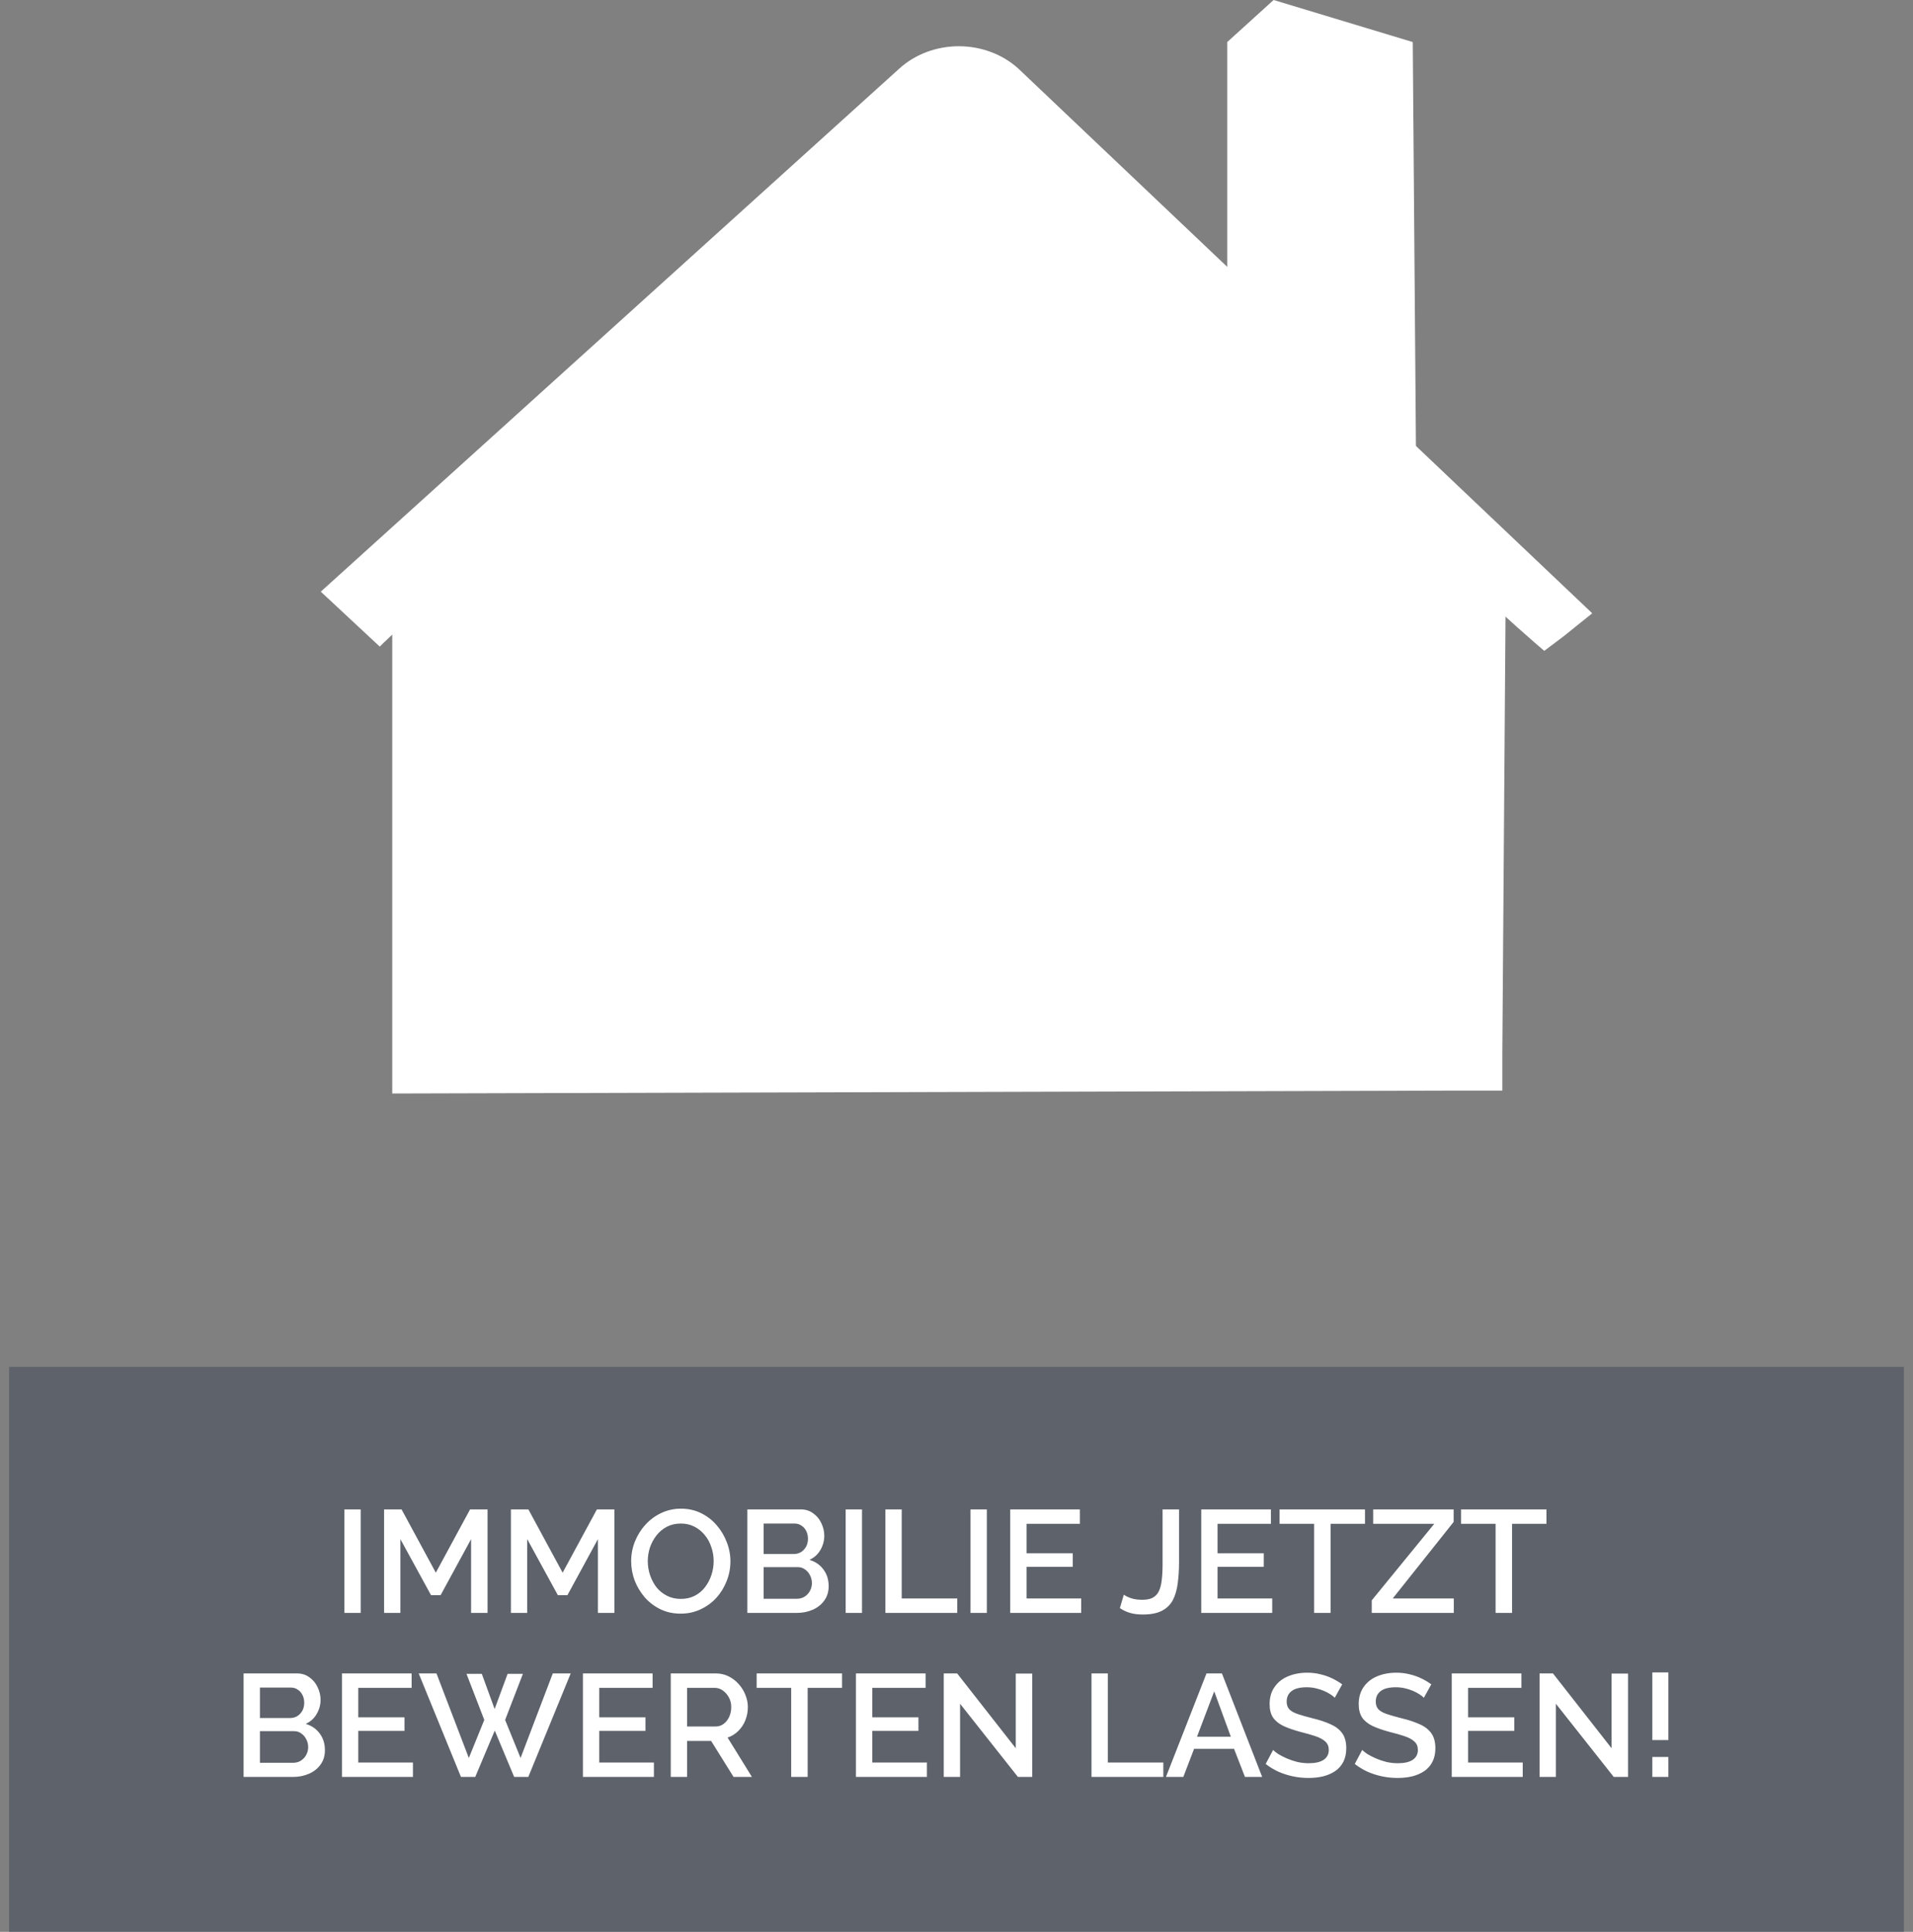 <svg width="105" height="106" viewBox="0 0 105 106" fill="none" xmlns="http://www.w3.org/2000/svg">
<rect x="0" y="0" width="105" height="106" fill="#808080" stroke="none"/>
<path fill-rule="evenodd" clip-rule="evenodd" d="M52.082 5.968L82.635 33.66L82.459 57.778C82.459 59.614 82.459 58.095 82.459 59.841C80.879 59.841 82.027 59.841 80.001 59.841L21.53 60C21.53 57.937 21.53 57.778 21.53 56.349C21.53 54.921 21.53 54.913 21.53 53.077V33.66L52.082 5.968ZM77.543 2.308L77.718 24.603L67.359 18.84V2.308L69.905 0L77.543 2.308Z" fill="white"/>
<path fill-rule="evenodd" clip-rule="evenodd" d="M49.367 3.758C50.231 2.976 51.404 2.537 52.627 2.537C53.85 2.537 55.023 2.976 55.888 3.758L87.394 33.651L85.813 34.921L84.76 35.714C84.76 35.714 83.71 34.808 83.277 34.416L52.627 6.705L21.977 34.416C21.021 35.281 20.846 35.48 20.846 35.48L17.607 32.464L49.367 3.758Z" fill="white"/>
<rect width="104" height="31" transform="translate(0.5 75)" fill="#474F5D" fill-opacity="0.6"/>
<path d="M18.902 88.5V82.82H19.798V88.5H18.902ZM25.857 88.5V84.452L24.185 87.524H23.657L21.977 84.452V88.5H21.081V82.82H22.041L23.921 86.292L25.801 82.82H26.761V88.5H25.857ZM32.818 88.5V84.452L31.146 87.524H30.618L28.938 84.452V88.5H28.042V82.82H29.002L30.882 86.292L32.762 82.82H33.722V88.5H32.818ZM37.363 88.54C36.953 88.54 36.582 88.46 36.251 88.3C35.921 88.14 35.635 87.924 35.395 87.652C35.155 87.375 34.969 87.065 34.835 86.724C34.707 86.377 34.643 86.023 34.643 85.66C34.643 85.281 34.713 84.921 34.851 84.58C34.99 84.233 35.182 83.927 35.427 83.66C35.673 83.388 35.961 83.175 36.291 83.02C36.627 82.86 36.99 82.78 37.379 82.78C37.785 82.78 38.153 82.863 38.483 83.028C38.819 83.193 39.105 83.415 39.339 83.692C39.579 83.969 39.763 84.279 39.891 84.62C40.025 84.961 40.091 85.311 40.091 85.668C40.091 86.047 40.022 86.409 39.883 86.756C39.75 87.097 39.561 87.404 39.315 87.676C39.07 87.943 38.779 88.153 38.443 88.308C38.113 88.463 37.753 88.54 37.363 88.54ZM35.555 85.66C35.555 85.927 35.598 86.185 35.683 86.436C35.769 86.687 35.889 86.911 36.043 87.108C36.203 87.3 36.395 87.452 36.619 87.564C36.843 87.676 37.094 87.732 37.371 87.732C37.659 87.732 37.915 87.673 38.139 87.556C38.363 87.439 38.55 87.281 38.699 87.084C38.854 86.881 38.971 86.657 39.051 86.412C39.131 86.161 39.171 85.911 39.171 85.66C39.171 85.393 39.129 85.137 39.043 84.892C38.963 84.641 38.843 84.42 38.683 84.228C38.523 84.031 38.331 83.876 38.107 83.764C37.889 83.652 37.643 83.596 37.371 83.596C37.083 83.596 36.827 83.655 36.603 83.772C36.379 83.889 36.19 84.047 36.035 84.244C35.881 84.441 35.761 84.663 35.675 84.908C35.595 85.153 35.555 85.404 35.555 85.66ZM45.483 87.036C45.483 87.34 45.403 87.601 45.243 87.82C45.088 88.039 44.878 88.207 44.611 88.324C44.344 88.441 44.051 88.5 43.731 88.5H41.019V82.82H43.947C44.214 82.82 44.443 82.892 44.635 83.036C44.832 83.175 44.982 83.356 45.083 83.58C45.19 83.799 45.243 84.028 45.243 84.268C45.243 84.545 45.171 84.807 45.027 85.052C44.888 85.292 44.688 85.471 44.427 85.588C44.752 85.684 45.008 85.86 45.195 86.116C45.387 86.367 45.483 86.673 45.483 87.036ZM44.563 86.868C44.563 86.708 44.528 86.564 44.459 86.436C44.395 86.303 44.304 86.196 44.187 86.116C44.075 86.031 43.942 85.988 43.787 85.988H41.915V87.724H43.731C43.891 87.724 44.032 87.687 44.155 87.612C44.283 87.532 44.382 87.428 44.451 87.3C44.526 87.167 44.563 87.023 44.563 86.868ZM41.915 83.596V85.268H43.563C43.712 85.268 43.846 85.233 43.963 85.164C44.08 85.089 44.174 84.991 44.243 84.868C44.312 84.74 44.347 84.596 44.347 84.436C44.347 84.271 44.315 84.127 44.251 84.004C44.187 83.876 44.099 83.777 43.987 83.708C43.88 83.633 43.755 83.596 43.611 83.596H41.915ZM46.417 88.5V82.82H47.313V88.5H46.417ZM48.597 88.5V82.82H49.493V87.708H52.541V88.5H48.597ZM53.269 88.5V82.82H54.165V88.5H53.269ZM59.345 87.708V88.5H55.449V82.82H59.273V83.612H56.345V85.228H58.881V85.972H56.345V87.708H59.345ZM61.683 87.5C61.768 87.564 61.899 87.628 62.075 87.692C62.251 87.751 62.459 87.78 62.699 87.78C62.933 87.78 63.123 87.743 63.267 87.668C63.416 87.588 63.528 87.471 63.603 87.316C63.683 87.156 63.736 86.953 63.763 86.708C63.795 86.463 63.811 86.172 63.811 85.836V82.82H64.715V85.708C64.715 86.129 64.691 86.516 64.643 86.868C64.6 87.22 64.512 87.527 64.379 87.788C64.245 88.044 64.045 88.241 63.779 88.38C63.517 88.519 63.165 88.588 62.723 88.588C62.461 88.588 62.229 88.559 62.027 88.5C61.824 88.441 61.637 88.353 61.467 88.236L61.683 87.5ZM69.829 87.708V88.5H65.933V82.82H69.757V83.612H66.829V85.228H69.365V85.972H66.829V87.708H69.829ZM74.921 83.612H73.033V88.5H72.129V83.612H70.233V82.82H74.921V83.612ZM75.291 87.812L78.723 83.612H75.371V82.82H79.787V83.508L76.443 87.708H79.795V88.5H75.291V87.812ZM84.882 83.612H82.994V88.5H82.09V83.612H80.194V82.82H84.882V83.612ZM17.834 96.036C17.834 96.34 17.755 96.601 17.595 96.82C17.44 97.039 17.229 97.207 16.962 97.324C16.696 97.441 16.402 97.5 16.082 97.5H13.37V91.82H16.299C16.565 91.82 16.794 91.892 16.986 92.036C17.184 92.175 17.333 92.356 17.434 92.58C17.541 92.799 17.595 93.028 17.595 93.268C17.595 93.545 17.523 93.807 17.378 94.052C17.24 94.292 17.04 94.471 16.779 94.588C17.104 94.684 17.36 94.86 17.547 95.116C17.738 95.367 17.834 95.673 17.834 96.036ZM16.915 95.868C16.915 95.708 16.88 95.564 16.811 95.436C16.747 95.303 16.656 95.196 16.538 95.116C16.427 95.031 16.293 94.988 16.139 94.988H14.267V96.724H16.082C16.242 96.724 16.384 96.687 16.506 96.612C16.634 96.532 16.733 96.428 16.802 96.3C16.877 96.167 16.915 96.023 16.915 95.868ZM14.267 92.596V94.268H15.915C16.064 94.268 16.197 94.233 16.314 94.164C16.432 94.089 16.525 93.991 16.595 93.868C16.664 93.74 16.698 93.596 16.698 93.436C16.698 93.271 16.666 93.127 16.602 93.004C16.538 92.876 16.451 92.777 16.338 92.708C16.232 92.633 16.107 92.596 15.963 92.596H14.267ZM22.665 96.708V97.5H18.769V91.82H22.593V92.612H19.665V94.228H22.201V94.972H19.665V96.708H22.665ZM25.605 91.844H26.445L27.149 93.772L27.861 91.844H28.701L27.725 94.372L28.573 96.46L30.341 91.82H31.325L28.997 97.5H28.221L27.157 94.956L26.085 97.5H25.301L22.981 91.82H23.957L25.733 96.46L26.581 94.372L25.605 91.844ZM35.892 96.708V97.5H31.995V91.82H35.819V92.612H32.892V94.228H35.428V94.972H32.892V96.708H35.892ZM36.816 97.5V91.82H39.288C39.544 91.82 39.778 91.873 39.992 91.98C40.205 92.087 40.389 92.228 40.544 92.404C40.704 92.58 40.826 92.777 40.912 92.996C41.002 93.215 41.048 93.439 41.048 93.668C41.048 93.919 41.002 94.159 40.912 94.388C40.821 94.617 40.69 94.815 40.52 94.98C40.354 95.145 40.16 95.265 39.936 95.34L41.272 97.5H40.264L39.032 95.524H37.712V97.5H36.816ZM37.712 94.732H39.28C39.445 94.732 39.592 94.684 39.72 94.588C39.848 94.492 39.949 94.364 40.024 94.204C40.098 94.039 40.136 93.86 40.136 93.668C40.136 93.471 40.093 93.295 40.008 93.14C39.922 92.98 39.81 92.852 39.672 92.756C39.538 92.66 39.392 92.612 39.232 92.612H37.712V94.732ZM46.218 92.612H44.33V97.5H43.426V92.612H41.53V91.82H46.218V92.612ZM50.876 96.708V97.5H46.98V91.82H50.804V92.612H47.876V94.228H50.412V94.972H47.876V96.708H50.876ZM52.696 93.484V97.5H51.8V91.82H52.536L55.752 95.924V91.828H56.656V97.5H55.872L52.696 93.484ZM59.91 97.5V91.82H60.806V96.708H63.853V97.5H59.91ZM66.221 91.82H67.069L69.277 97.5H68.333L67.733 95.956H65.541L64.949 97.5H63.997L66.221 91.82ZM67.557 95.292L66.645 92.804L65.701 95.292H67.557ZM73.262 93.156C73.208 93.097 73.131 93.036 73.03 92.972C72.928 92.903 72.808 92.839 72.67 92.78C72.531 92.721 72.382 92.673 72.222 92.636C72.062 92.599 71.896 92.58 71.726 92.58C71.352 92.58 71.075 92.649 70.894 92.788C70.712 92.927 70.622 93.119 70.622 93.364C70.622 93.545 70.672 93.689 70.774 93.796C70.875 93.897 71.03 93.983 71.238 94.052C71.446 94.121 71.707 94.196 72.022 94.276C72.406 94.367 72.739 94.476 73.022 94.604C73.304 94.727 73.52 94.892 73.67 95.1C73.819 95.308 73.894 95.583 73.894 95.924C73.894 96.212 73.84 96.46 73.734 96.668C73.627 96.876 73.478 97.047 73.286 97.18C73.094 97.308 72.872 97.404 72.622 97.468C72.371 97.527 72.102 97.556 71.814 97.556C71.531 97.556 71.248 97.527 70.966 97.468C70.688 97.409 70.422 97.324 70.166 97.212C69.915 97.095 69.683 96.953 69.47 96.788L69.878 96.02C69.947 96.089 70.046 96.167 70.174 96.252C70.307 96.332 70.459 96.409 70.63 96.484C70.806 96.559 70.995 96.623 71.198 96.676C71.406 96.724 71.616 96.748 71.83 96.748C72.187 96.748 72.459 96.687 72.646 96.564C72.838 96.436 72.934 96.255 72.934 96.02C72.934 95.828 72.872 95.676 72.75 95.564C72.627 95.447 72.448 95.348 72.214 95.268C71.979 95.188 71.699 95.108 71.374 95.028C71 94.927 70.688 94.817 70.438 94.7C70.187 94.577 69.998 94.423 69.87 94.236C69.747 94.044 69.686 93.801 69.686 93.508C69.686 93.135 69.776 92.82 69.958 92.564C70.139 92.303 70.384 92.108 70.694 91.98C71.008 91.847 71.36 91.78 71.75 91.78C72.006 91.78 72.248 91.809 72.478 91.868C72.707 91.921 72.92 91.996 73.118 92.092C73.32 92.188 73.504 92.297 73.67 92.42L73.262 93.156ZM78.152 93.156C78.099 93.097 78.022 93.036 77.92 92.972C77.819 92.903 77.699 92.839 77.56 92.78C77.422 92.721 77.272 92.673 77.112 92.636C76.952 92.599 76.787 92.58 76.616 92.58C76.243 92.58 75.966 92.649 75.784 92.788C75.603 92.927 75.512 93.119 75.512 93.364C75.512 93.545 75.563 93.689 75.664 93.796C75.766 93.897 75.92 93.983 76.128 94.052C76.336 94.121 76.598 94.196 76.912 94.276C77.296 94.367 77.63 94.476 77.912 94.604C78.195 94.727 78.411 94.892 78.56 95.1C78.71 95.308 78.784 95.583 78.784 95.924C78.784 96.212 78.731 96.46 78.624 96.668C78.518 96.876 78.368 97.047 78.176 97.18C77.984 97.308 77.763 97.404 77.512 97.468C77.262 97.527 76.992 97.556 76.704 97.556C76.422 97.556 76.139 97.527 75.856 97.468C75.579 97.409 75.312 97.324 75.056 97.212C74.806 97.095 74.574 96.953 74.36 96.788L74.768 96.02C74.838 96.089 74.936 96.167 75.064 96.252C75.198 96.332 75.35 96.409 75.52 96.484C75.696 96.559 75.886 96.623 76.088 96.676C76.296 96.724 76.507 96.748 76.72 96.748C77.078 96.748 77.35 96.687 77.536 96.564C77.728 96.436 77.824 96.255 77.824 96.02C77.824 95.828 77.763 95.676 77.64 95.564C77.518 95.447 77.339 95.348 77.104 95.268C76.87 95.188 76.59 95.108 76.264 95.028C75.891 94.927 75.579 94.817 75.328 94.7C75.078 94.577 74.888 94.423 74.76 94.236C74.638 94.044 74.576 93.801 74.576 93.508C74.576 93.135 74.667 92.82 74.848 92.564C75.03 92.303 75.275 92.108 75.584 91.98C75.899 91.847 76.251 91.78 76.64 91.78C76.896 91.78 77.139 91.809 77.368 91.868C77.598 91.921 77.811 91.996 78.008 92.092C78.211 92.188 78.395 92.297 78.56 92.42L78.152 93.156ZM83.579 96.708V97.5H79.683V91.82H83.507V92.612H80.579V94.228H83.115V94.972H80.579V96.708H83.579ZM85.399 93.484V97.5H84.503V91.82H85.239L88.455 95.924V91.828H89.359V97.5H88.575L85.399 93.484ZM90.692 95.476V91.764H91.572V95.476H90.692ZM90.692 97.5V96.404H91.572V97.5H90.692Z" fill="white"/>
</svg>
